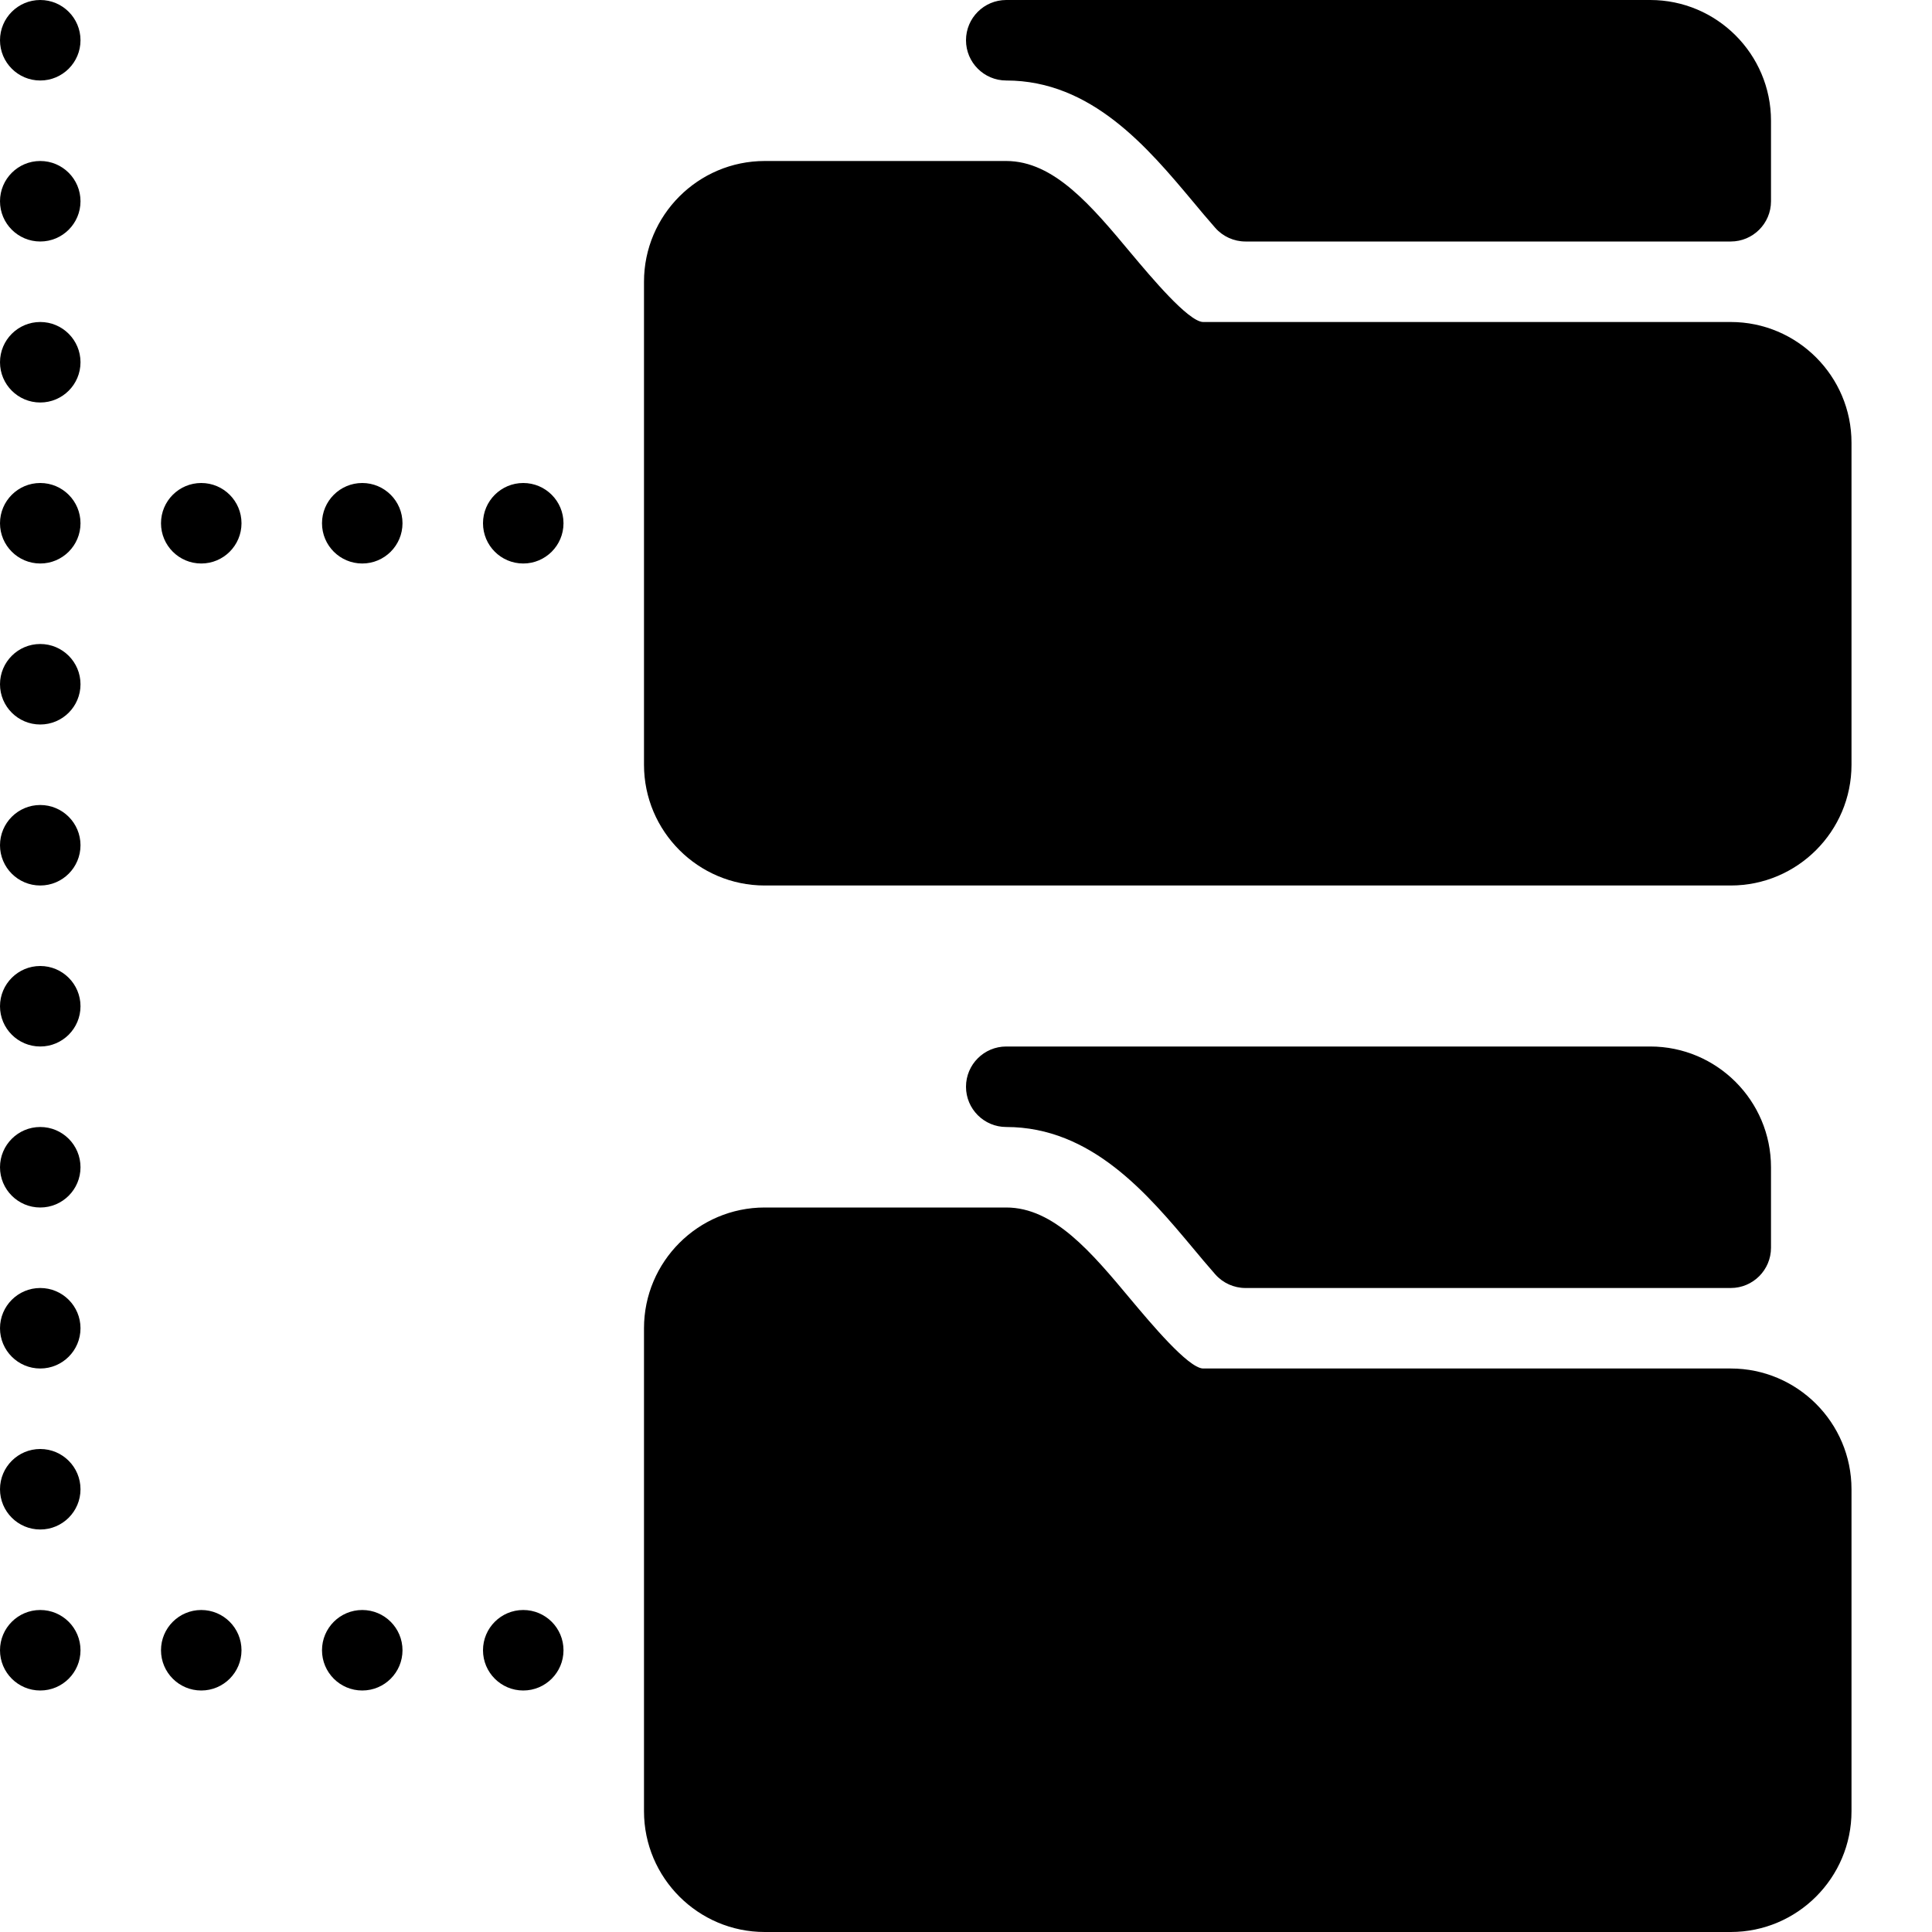 <?xml version="1.0" encoding="iso-8859-1"?>
<!-- Generator: Adobe Illustrator 19.0.0, SVG Export Plug-In . SVG Version: 6.00 Build 0)  -->
<svg version="1.1" id="Layer_1" xmlns="http://www.w3.org/2000/svg" xmlns:xlink="http://www.w3.org/1999/xlink" x="0px" y="0px"
	 viewBox="0 0 24 24" style="enable-background:new 0 0 24 24;" xml:space="preserve">
<g>
	<g>
		<circle cx="0.5" cy="0.5" r="0.5"/>
	</g>
	<g>
		<circle cx="0.5" cy="2.5" r="0.5"/>
	</g>
	<g>
		<circle cx="0.5" cy="4.5" r="0.5"/>
	</g>
	<g>
		<path d="M21.5,17h-6.558c-0.186-0.011-0.644-0.559-0.891-0.853C13.559,15.557,13.093,15,12.5,15h-3C8.673,15,8,15.673,8,16.5v6
			C8,23.327,8.673,24,9.5,24h12c0.827,0,1.5-0.673,1.5-1.5v-4C23,17.673,22.327,17,21.5,17z"/>
		<path d="M21.5,4h-6.558c-0.186-0.011-0.644-0.559-0.891-0.853C13.559,2.557,13.093,2,12.5,2h-3C8.673,2,8,2.673,8,3.5v6
			C8,10.327,8.673,11,9.5,11h12c0.827,0,1.5-0.673,1.5-1.5v-4C23,4.673,22.327,4,21.5,4z"/>
		<path d="M14.819,15.504c0.08,0.097,0.184,0.22,0.277,0.326C15.191,15.938,15.328,16,15.472,16H21.5c0.276,0,0.5-0.224,0.5-0.5v-1
			c0-0.827-0.673-1.5-1.5-1.5h-8c-0.276,0-0.5,0.224-0.5,0.5s0.224,0.5,0.5,0.5C13.56,14,14.258,14.834,14.819,15.504z"/>
		<path d="M12.5,1c1.06,0,1.758,0.834,2.319,1.504c0.08,0.097,0.184,0.22,0.277,0.326C15.191,2.938,15.328,3,15.472,3H21.5
			C21.776,3,22,2.776,22,2.5v-1C22,0.673,21.327,0,20.5,0h-8C12.224,0,12,0.224,12,0.5S12.224,1,12.5,1z"/>
	</g>
	<g>
		<circle cx="0.5" cy="6.5" r="0.5"/>
	</g>
	<g>
		<circle cx="2.5" cy="6.5" r="0.5"/>
	</g>
	<g>
		<circle cx="4.5" cy="6.5" r="0.5"/>
	</g>
	<g>
		<circle cx="6.5" cy="6.5" r="0.5"/>
	</g>
	<g>
		<circle cx="0.5" cy="8.5" r="0.5"/>
	</g>
	<g>
		<circle cx="0.5" cy="10.5" r="0.5"/>
	</g>
	<g>
		<circle cx="0.5" cy="12.5" r="0.5"/>
	</g>
	<g>
		<circle cx="0.5" cy="14.5" r="0.5"/>
	</g>
	<g>
		<circle cx="0.5" cy="16.5" r="0.5"/>
	</g>
	<g>
		<circle cx="0.5" cy="18.5" r="0.5"/>
	</g>
	<g>
		<circle cx="0.5" cy="20.5" r="0.5"/>
	</g>
	<g>
		<circle cx="2.5" cy="20.5" r="0.5"/>
	</g>
	<g>
		<circle cx="4.5" cy="20.5" r="0.5"/>
	</g>
	<g>
		<circle cx="6.5" cy="20.5" r="0.5"/>
	</g>
</g>
<g>
</g>
<g>
</g>
<g>
</g>
<g>
</g>
<g>
</g>
<g>
</g>
<g>
</g>
<g>
</g>
<g>
</g>
<g>
</g>
<g>
</g>
<g>
</g>
<g>
</g>
<g>
</g>
<g>
</g>
</svg>
